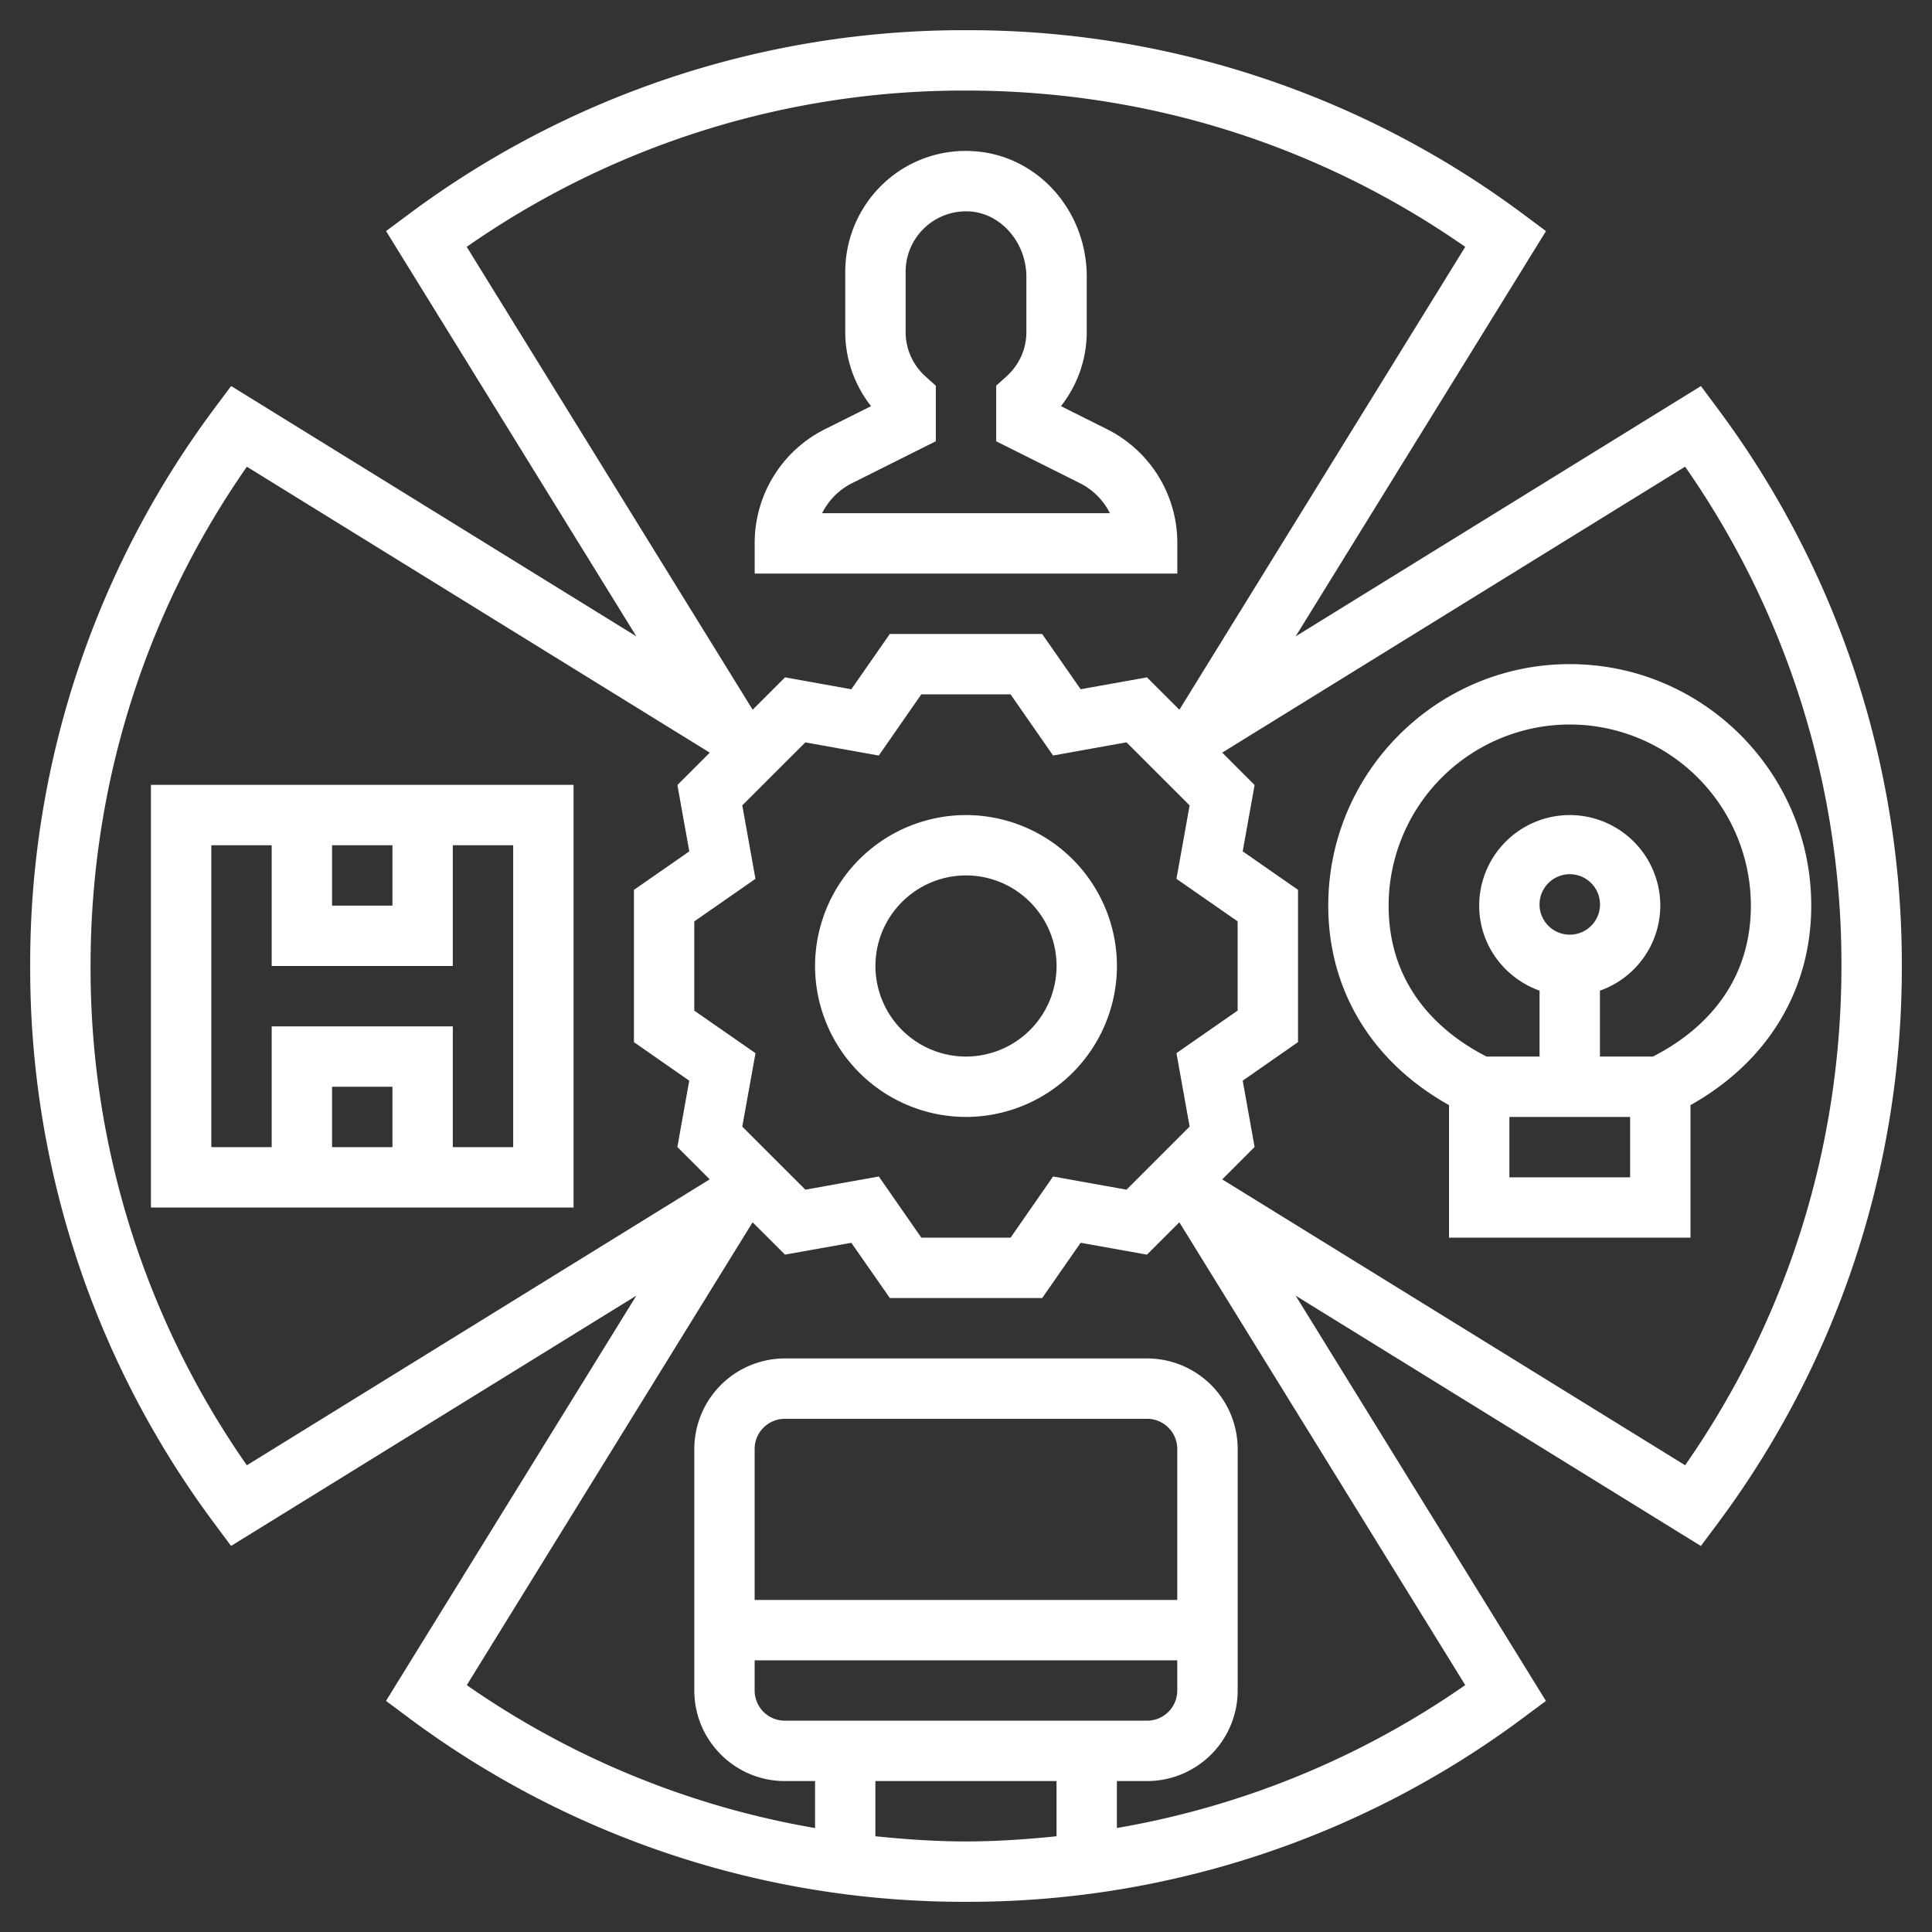 <svg width="40" height="40" fill="none" xmlns="http://www.w3.org/2000/svg"><rect width="100%" height="100%" fill="#333333" stroke="none"/><path d="M24.375 11.875v-.625a2.63 2.63 0 00-1.464-2.368l-.945-.473a2.49 2.49 0 00.534-1.534V5.731c0-1.39-1.04-2.533-2.366-2.602a2.477 2.477 0 00-1.855.682 2.51 2.51 0 00-.779 1.814v1.25c0 .557.191 1.097.534 1.534l-.946.473a2.633 2.633 0 00-1.463 2.368v.625h8.75zM17.648 10l1.727-.864v-1.15l-.207-.187a1.232 1.232 0 01-.418-.924v-1.25a1.251 1.251 0 011.317-1.248c.652.034 1.183.642 1.183 1.354v1.144c0 .353-.148.68-.418.924l-.207.186v1.151l1.727.864c.278.139.495.36.627.625h-5.958a1.39 1.39 0 01.627-.625z" fill="#fff"/><path d="M35.558 8.453l-.342-.46-8.391 5.182 5.183-8.39-.46-.343A19.22 19.22 0 0020 .625 19.22 19.22 0 008.453 4.442l-.46.342 5.182 8.391-8.39-5.183-.343.46A19.22 19.22 0 00.625 20a19.22 19.22 0 003.817 11.547l.342.46 8.391-5.182-5.183 8.39.46.343A19.22 19.22 0 0020 39.375a19.22 19.22 0 0011.547-3.817l.46-.342-5.182-8.391 8.39 5.183.343-.46A19.22 19.22 0 0039.375 20a19.22 19.22 0 00-3.817-11.547zM9.664 5.11A17.967 17.967 0 0120 1.875c3.733 0 7.294 1.117 10.336 3.236l-5.918 9.583-.671-.67-1.373.246-.798-1.145h-3.153l-.797 1.145-1.373-.246-.67.67-5.92-9.583zM24.63 23.324l-1.307 1.307-1.52-.273-.88 1.267h-1.847l-.881-1.267-1.52.273-1.307-1.306.274-1.52-1.268-.881v-1.847l1.267-.882-.273-1.52 1.306-1.305 1.52.273.881-1.268h1.847l.881 1.267 1.52-.273 1.307 1.306-.273 1.52 1.267.881v1.847l-1.267.881.273 1.52zM5.11 30.336A17.963 17.963 0 011.875 20c0-3.733 1.117-7.294 3.236-10.337l9.584 5.92-.67.67.246 1.374-1.146.797v3.153l1.145.797-.246 1.373.67.67-9.583 5.92zm13.014 7.682v-1.143h3.75v1.143c-.62.063-1.244.107-1.875.107s-1.255-.044-1.875-.107zm6.25-4.893h-8.75V30c0-.345.28-.625.625-.625h7.5c.345 0 .625.28.625.625v3.125zm-8.75 1.25h8.75V35c0 .345-.28.625-.625.625h-7.5a.625.625 0 01-.625-.625v-.625zm14.711.514a17.908 17.908 0 01-7.211 2.958v-.972h.625A1.877 1.877 0 0025.625 35v-5a1.877 1.877 0 00-1.875-1.875h-7.5A1.877 1.877 0 0014.375 30v5c0 1.034.841 1.875 1.875 1.875h.625v.973a17.926 17.926 0 01-7.211-2.959l5.918-9.583.671.67 1.373-.245.798 1.144h3.153l.797-1.145 1.373.246.67-.67 5.92 9.583zm4.553-4.553l-9.583-5.918.67-.671-.246-1.373 1.145-.798v-3.153l-1.145-.797.246-1.373-.67-.671 9.583-5.92A17.974 17.974 0 0138.125 20c0 3.733-1.117 7.294-3.236 10.336z" fill="#fff"/><path d="M20 16.875A3.129 3.129 0 0016.875 20 3.129 3.129 0 0020 23.125 3.129 3.129 0 0023.125 20 3.129 3.129 0 0020 16.875zm0 5A1.877 1.877 0 0118.125 20c0-1.034.841-1.875 1.875-1.875s1.875.841 1.875 1.875A1.877 1.877 0 0120 21.875zm12.5-8.125c-2.757 0-5 2.243-5 5 0 1.751.905 3.238 2.5 4.13v2.745h5V22.88c1.595-.893 2.5-2.379 2.5-4.13 0-2.757-2.243-5-5-5zm-1.25 10.625v-1.25h2.5v1.25h-2.5zm.625-5.625a.626.626 0 111.251.001.626.626 0 01-1.251-.001zm2.347 3.125h-1.097V20.51a1.872 1.872 0 001.25-1.76 1.877 1.877 0 00-1.875-1.875 1.877 1.877 0 00-1.875 1.875c0 .814.524 1.501 1.25 1.76v1.365h-1.097c-.807-.41-2.028-1.325-2.028-3.125A3.754 3.754 0 0132.5 15a3.754 3.754 0 013.75 3.75c0 1.8-1.22 2.714-2.028 3.125zM3.125 25h8.75v-8.75h-8.75V25zm5-1.25h-1.25V22.5h1.25v1.25zm-1.25-6.25h1.25v1.25h-1.25V17.5zm-2.5 0h1.25V20h3.75v-2.5h1.25v6.25h-1.25v-2.5h-3.75v2.5h-1.25V17.5z" fill="#fff"/></svg>
